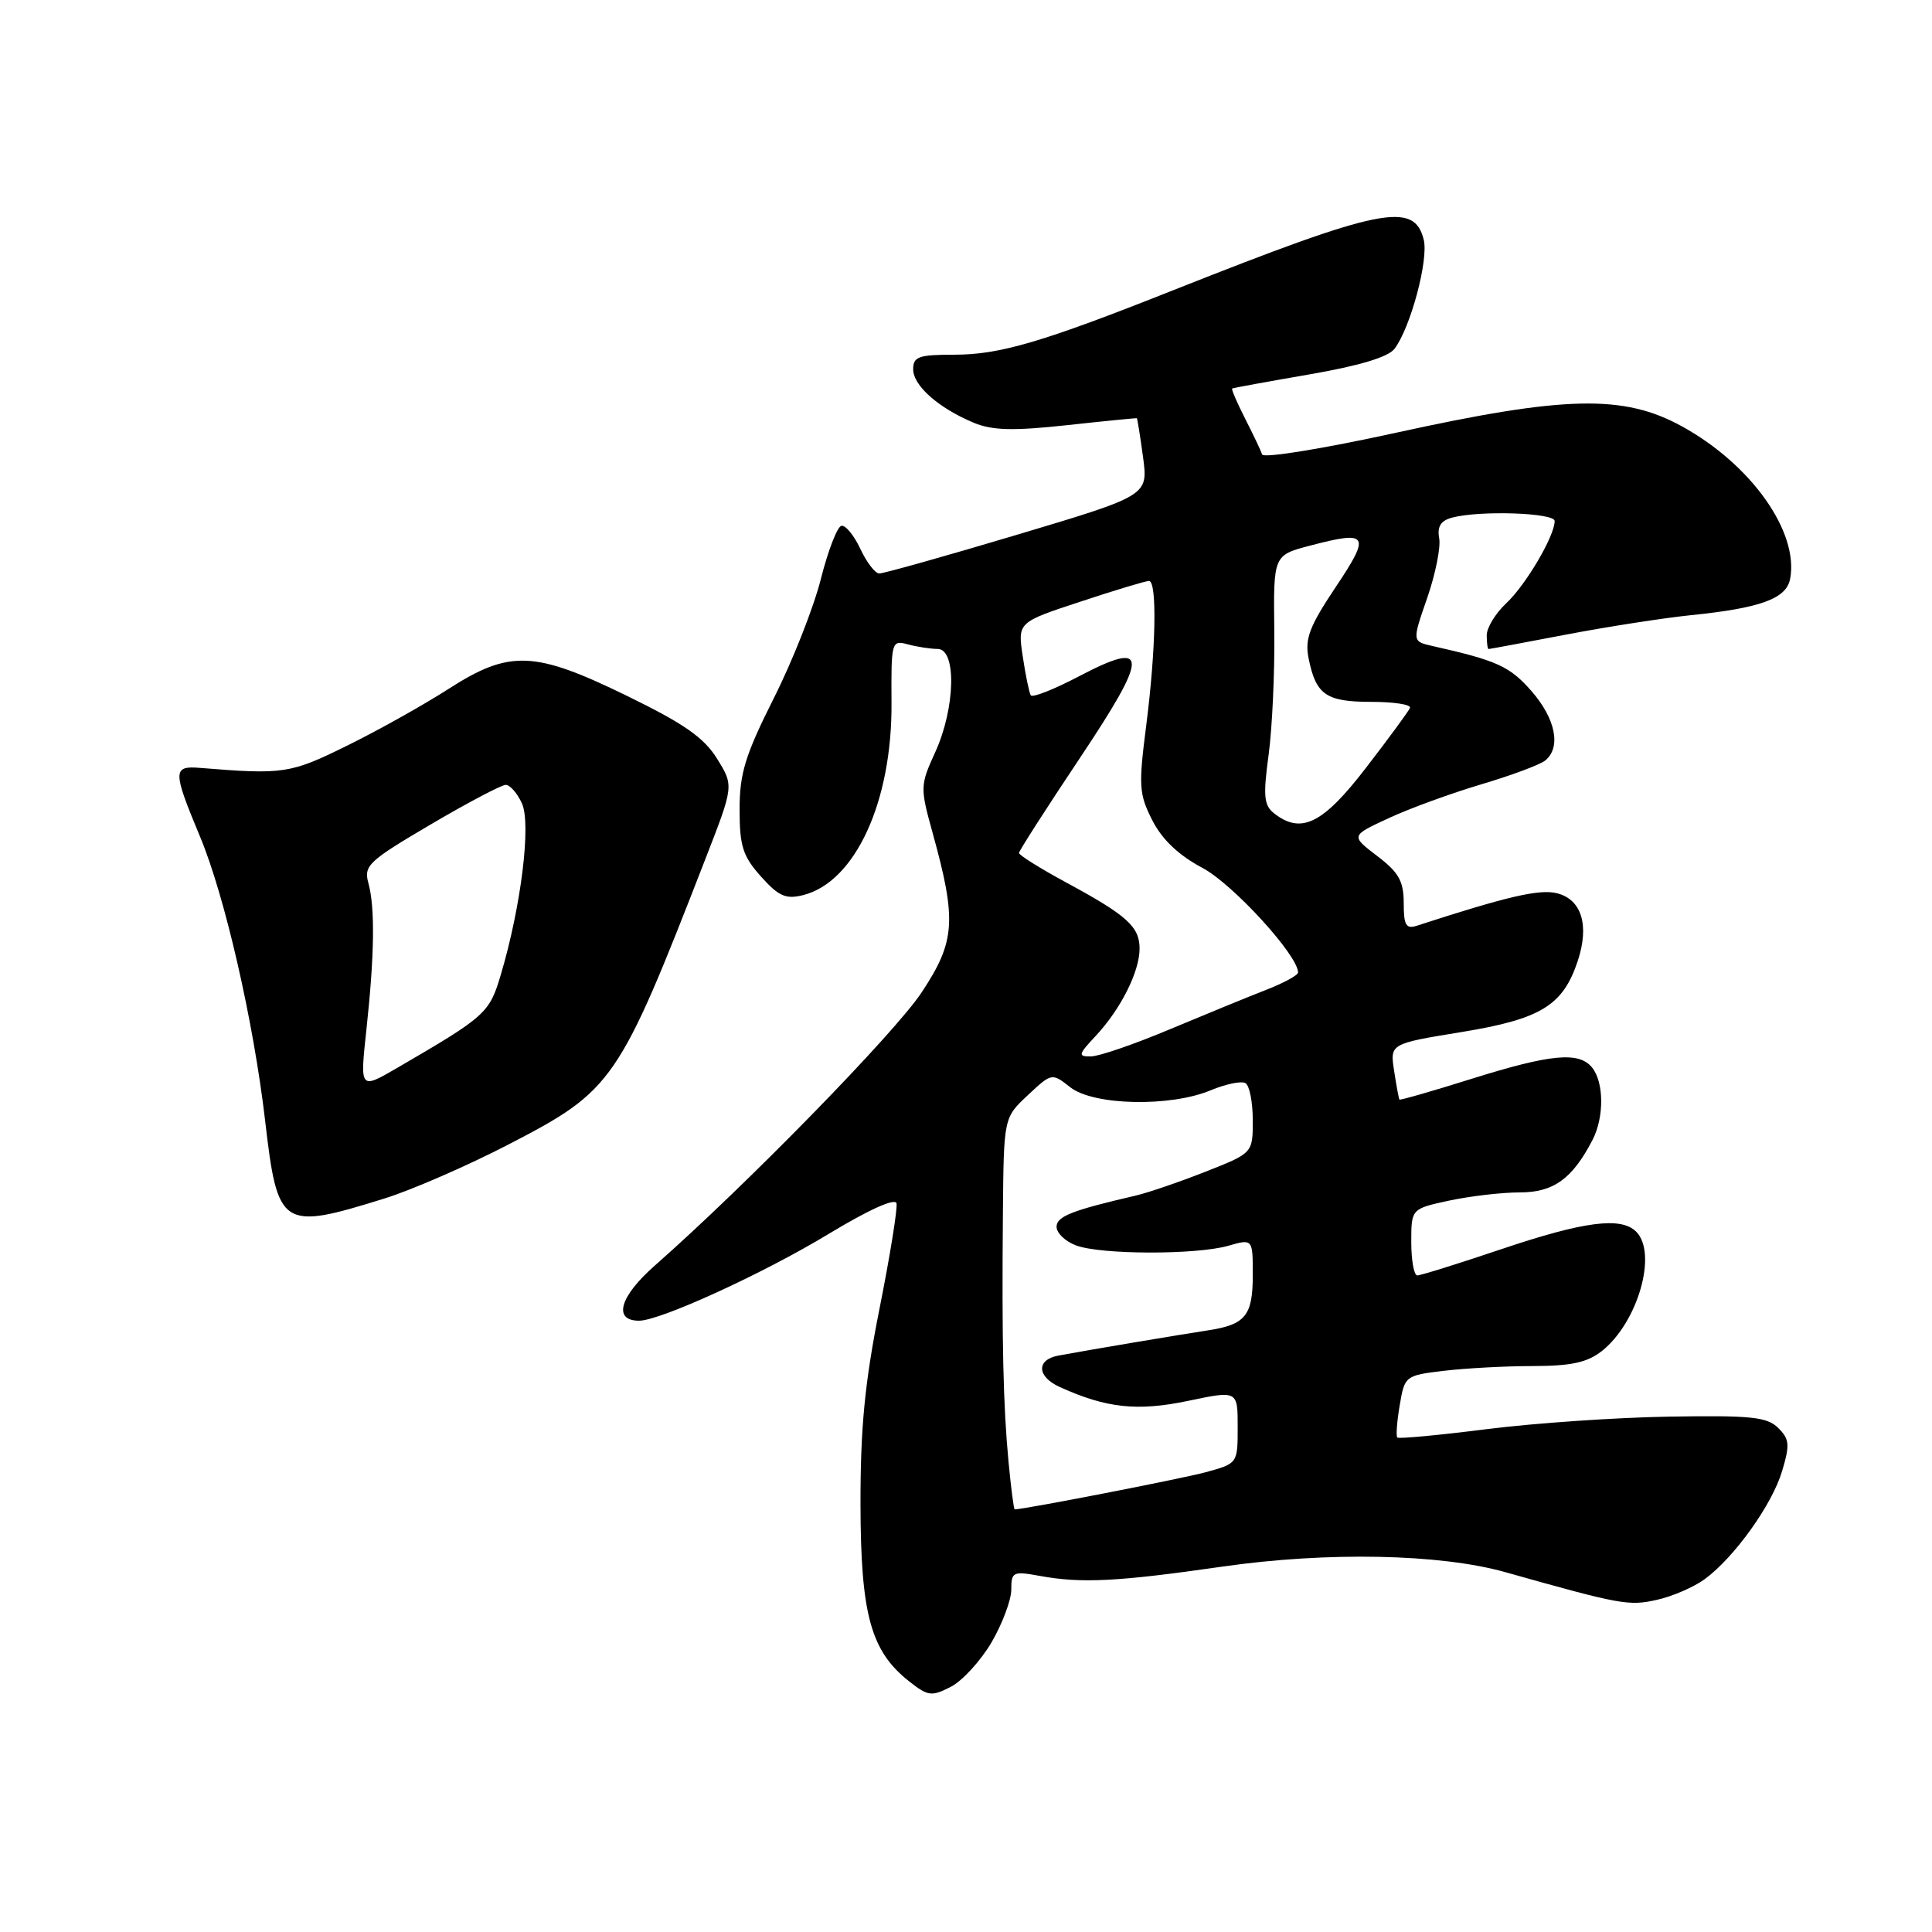 <?xml version="1.0" encoding="UTF-8" standalone="no"?>
<!DOCTYPE svg PUBLIC "-//W3C//DTD SVG 1.1//EN" "http://www.w3.org/Graphics/SVG/1.1/DTD/svg11.dtd" >
<svg xmlns="http://www.w3.org/2000/svg" xmlns:xlink="http://www.w3.org/1999/xlink" version="1.1" viewBox="0 0 256 256">
 <g >
 <path fill="currentColor"
d=" M 131.39 217.61 C 132.82 215.15 134.00 212.01 134.00 210.63 C 134.00 208.28 134.23 208.17 137.75 208.81 C 143.28 209.83 148.10 209.58 162.00 207.58 C 175.85 205.59 190.82 205.88 199.50 208.33 C 214.79 212.64 215.84 212.83 219.57 211.98 C 221.65 211.52 224.51 210.27 225.92 209.22 C 229.85 206.31 234.81 199.38 236.14 194.92 C 237.18 191.44 237.12 190.69 235.62 189.21 C 234.16 187.75 232.02 187.53 221.20 187.71 C 214.22 187.82 203.32 188.57 197.00 189.37 C 190.68 190.17 185.34 190.67 185.15 190.48 C 184.96 190.29 185.10 188.36 185.47 186.20 C 186.12 182.32 186.20 182.25 191.32 181.64 C 194.17 181.30 199.48 181.01 203.12 181.01 C 208.18 181.00 210.32 180.54 212.24 179.03 C 217.01 175.27 219.67 166.07 216.80 163.20 C 214.80 161.20 209.90 161.83 199.00 165.50 C 193.28 167.43 188.25 169.00 187.80 169.00 C 187.36 169.00 187.00 167.01 187.00 164.58 C 187.00 160.17 187.00 160.17 192.05 159.08 C 194.83 158.49 199.02 158.00 201.37 158.00 C 205.86 158.00 208.35 156.20 211.02 151.04 C 212.58 148.03 212.54 143.36 210.94 141.43 C 209.18 139.31 205.47 139.67 194.99 142.95 C 189.81 144.58 185.51 145.81 185.43 145.70 C 185.35 145.59 185.03 143.88 184.73 141.90 C 184.17 138.30 184.17 138.30 193.67 136.75 C 204.18 135.03 207.11 133.24 209.07 127.30 C 210.62 122.59 209.57 119.18 206.31 118.36 C 203.99 117.78 199.72 118.77 187.75 122.66 C 186.30 123.13 186.00 122.61 186.00 119.67 C 186.00 116.76 185.35 115.60 182.48 113.42 C 178.97 110.74 178.97 110.74 184.01 108.41 C 186.78 107.12 192.30 105.11 196.27 103.93 C 200.25 102.75 204.06 101.33 204.75 100.77 C 206.89 99.03 206.13 95.22 202.91 91.55 C 200.04 88.28 198.35 87.52 189.81 85.60 C 187.11 84.99 187.11 84.99 189.11 79.24 C 190.20 76.09 190.92 72.52 190.70 71.33 C 190.42 69.77 190.90 68.99 192.40 68.59 C 196.05 67.61 206.00 67.94 206.00 69.04 C 206.00 71.02 202.18 77.51 199.60 79.92 C 198.17 81.26 197.00 83.17 197.00 84.17 C 197.00 85.18 197.11 86.00 197.25 86.00 C 197.39 86.00 202.00 85.14 207.50 84.09 C 213.00 83.04 220.43 81.89 224.00 81.52 C 233.28 80.58 236.70 79.33 237.20 76.71 C 238.39 70.49 232.05 61.54 222.86 56.49 C 215.15 52.25 207.40 52.42 185.03 57.33 C 175.34 59.46 167.41 60.74 167.24 60.22 C 167.07 59.70 166.05 57.56 164.98 55.46 C 163.91 53.36 163.14 51.57 163.27 51.48 C 163.39 51.40 168.00 50.56 173.50 49.61 C 180.06 48.48 183.93 47.32 184.77 46.23 C 186.90 43.44 189.32 34.41 188.65 31.75 C 187.37 26.65 183.02 27.53 155.50 38.44 C 138.07 45.36 132.48 47.00 126.41 47.00 C 121.73 47.00 121.00 47.26 121.00 48.93 C 121.00 51.11 124.39 54.09 129.06 56.03 C 131.50 57.04 134.27 57.11 141.36 56.34 C 146.38 55.79 150.56 55.38 150.64 55.42 C 150.71 55.47 151.08 57.79 151.46 60.58 C 152.14 65.66 152.14 65.66 134.82 70.84 C 125.29 73.69 117.05 76.00 116.50 75.99 C 115.95 75.97 114.83 74.50 114.00 72.73 C 113.17 70.95 112.05 69.58 111.50 69.67 C 110.95 69.77 109.73 72.92 108.78 76.67 C 107.84 80.43 105.03 87.56 102.53 92.52 C 98.74 100.07 98.00 102.47 98.00 107.25 C 98.00 112.11 98.42 113.44 100.83 116.14 C 103.18 118.77 104.13 119.18 106.41 118.61 C 113.32 116.88 118.22 106.23 118.13 93.14 C 118.08 85.00 118.13 84.80 120.29 85.38 C 121.50 85.71 123.29 85.98 124.25 85.99 C 126.77 86.01 126.59 93.82 123.93 99.65 C 121.92 104.06 121.91 104.35 123.57 110.34 C 126.79 121.96 126.60 124.74 122.12 131.50 C 118.53 136.92 98.85 157.06 86.76 167.70 C 82.11 171.79 81.19 175.00 84.68 175.00 C 87.47 175.00 101.09 168.77 109.77 163.52 C 115.07 160.31 118.61 158.71 118.79 159.44 C 118.95 160.10 117.94 166.38 116.54 173.40 C 114.58 183.24 114.01 189.18 114.02 199.33 C 114.05 213.95 115.38 218.79 120.48 222.80 C 122.97 224.76 123.44 224.82 125.99 223.51 C 127.52 222.72 129.95 220.06 131.39 217.61 Z  M 51.00 158.79 C 54.58 157.67 61.95 154.46 67.38 151.65 C 81.25 144.47 81.96 143.44 93.47 113.81 C 97.24 104.12 97.24 104.12 95.02 100.54 C 93.30 97.75 90.65 95.90 83.15 92.24 C 70.81 86.21 67.53 86.08 59.41 91.30 C 56.16 93.39 50.12 96.77 46.00 98.80 C 38.46 102.52 37.58 102.65 26.50 101.75 C 22.87 101.45 22.87 102.15 26.49 110.82 C 29.78 118.67 33.59 135.29 35.13 148.49 C 36.79 162.75 37.28 163.06 51.00 158.79 Z  M 133.64 193.75 C 132.93 186.27 132.74 177.84 132.89 160.80 C 133.00 148.10 133.00 148.10 136.19 145.12 C 139.37 142.15 139.37 142.15 141.82 144.07 C 144.90 146.49 155.06 146.71 160.42 144.47 C 162.44 143.63 164.52 143.20 165.04 143.53 C 165.57 143.85 166.00 146.07 166.00 148.45 C 166.00 152.79 166.00 152.79 159.75 155.25 C 156.31 156.61 152.15 158.03 150.50 158.42 C 142.02 160.38 140.00 161.18 140.00 162.56 C 140.00 163.38 141.15 164.49 142.57 165.02 C 145.82 166.26 158.50 166.29 162.76 165.07 C 166.00 164.14 166.00 164.14 166.00 168.95 C 166.00 174.35 165.03 175.53 160.00 176.29 C 156.42 176.83 144.29 178.87 140.25 179.62 C 137.29 180.17 137.38 182.40 140.41 183.78 C 146.57 186.58 150.69 187.03 157.39 185.63 C 164.00 184.24 164.00 184.24 164.00 189.08 C 164.00 193.92 164.00 193.92 159.75 195.08 C 156.53 195.95 135.71 200.00 134.45 200.00 C 134.33 200.00 133.97 197.19 133.64 193.75 Z  M 145.20 137.25 C 148.50 133.72 151.00 128.75 151.00 125.70 C 151.00 122.79 149.34 121.29 141.25 116.92 C 137.81 115.06 135.01 113.30 135.02 113.02 C 135.04 112.73 138.63 107.12 143.02 100.55 C 152.31 86.63 152.29 84.73 142.94 89.63 C 139.66 91.35 136.80 92.48 136.58 92.13 C 136.37 91.78 135.89 89.47 135.52 86.98 C 134.84 82.46 134.84 82.46 143.17 79.72 C 147.75 78.20 151.84 76.97 152.25 76.98 C 153.34 77.01 153.17 86.06 151.88 96.13 C 150.85 104.15 150.92 105.22 152.69 108.70 C 153.99 111.25 156.18 113.33 159.33 115.00 C 163.37 117.15 172.00 126.59 172.00 128.86 C 172.00 129.22 170.09 130.26 167.75 131.17 C 165.41 132.08 159.68 134.43 155.00 136.39 C 150.32 138.36 145.63 139.97 144.56 139.98 C 142.80 140.00 142.86 139.75 145.20 137.25 Z  M 168.80 107.75 C 167.47 106.70 167.36 105.45 168.10 100.00 C 168.58 96.42 168.92 89.02 168.85 83.54 C 168.73 73.57 168.73 73.57 173.62 72.29 C 181.34 70.27 181.66 70.80 176.98 77.80 C 173.51 82.99 172.88 84.65 173.39 87.20 C 174.36 92.07 175.70 93.00 181.71 93.00 C 184.71 93.00 187.02 93.36 186.83 93.80 C 186.65 94.24 184.03 97.81 181.00 101.74 C 175.28 109.18 172.40 110.60 168.80 107.75 Z  M 48.55 136.44 C 49.62 126.58 49.71 120.25 48.81 117.00 C 48.18 114.70 48.83 114.09 57.06 109.25 C 61.97 106.36 66.45 104.00 67.01 104.00 C 67.58 104.00 68.55 105.11 69.16 106.46 C 70.40 109.17 69.05 120.11 66.36 129.15 C 64.85 134.25 64.39 134.66 52.60 141.52 C 47.69 144.37 47.69 144.37 48.55 136.44 Z "/>
</g>
</svg>